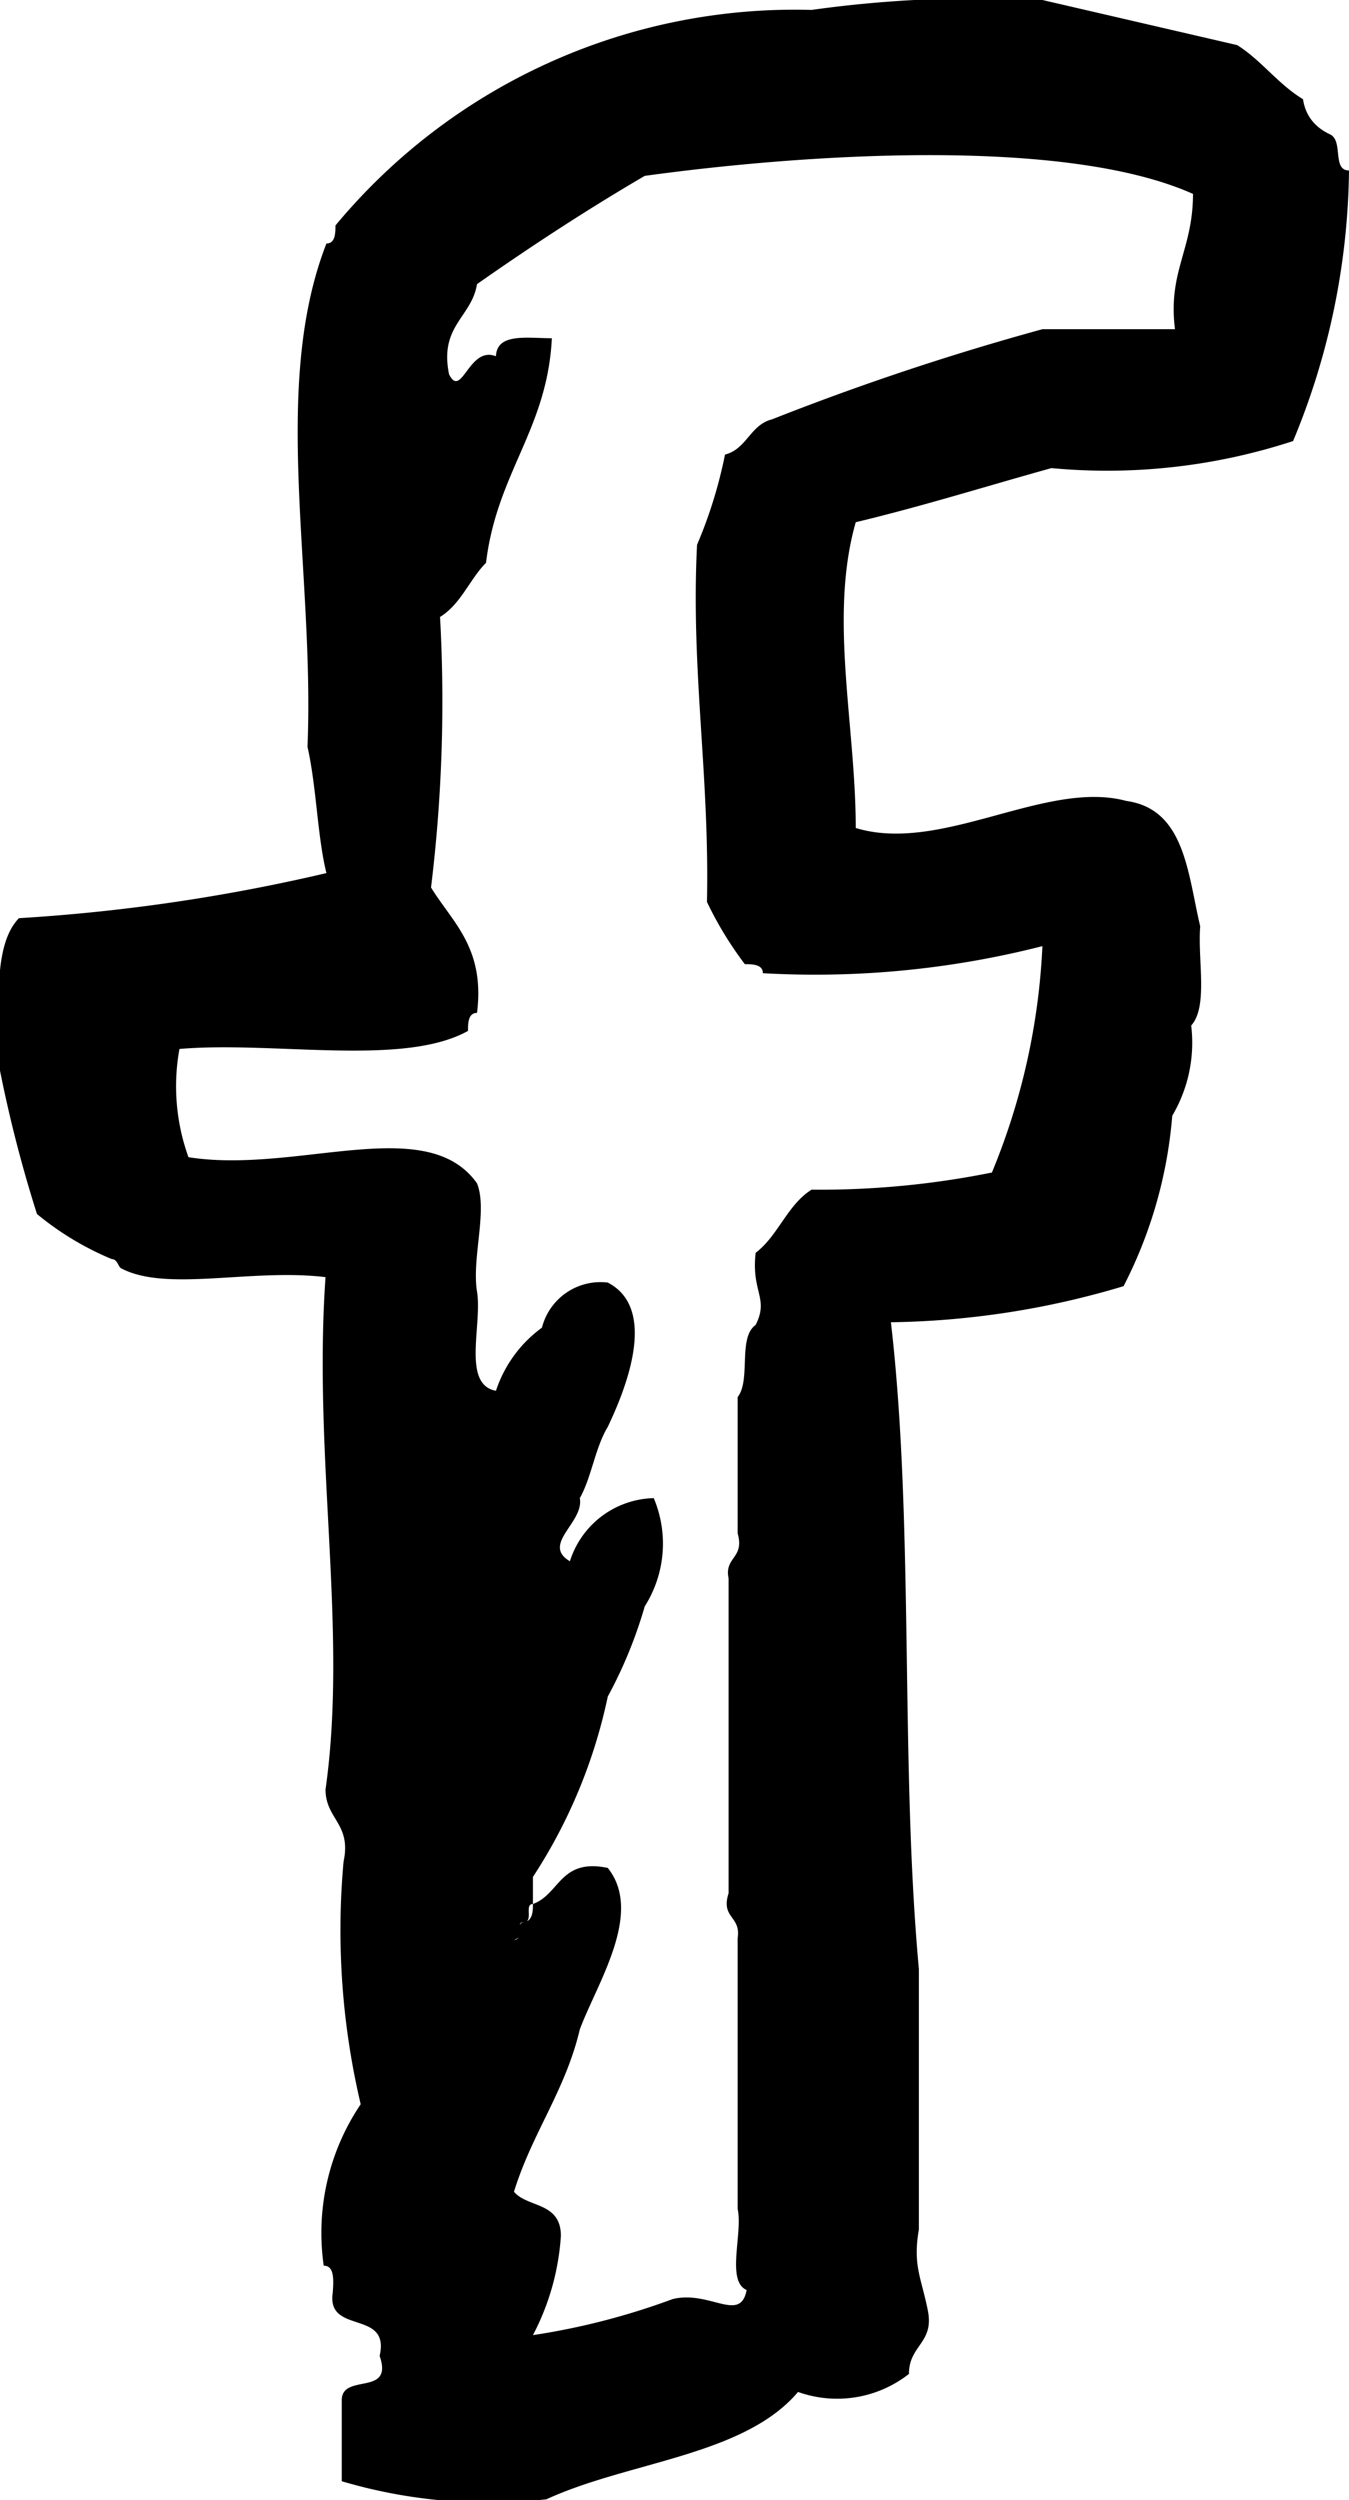 <svg xmlns="http://www.w3.org/2000/svg" width="14.96" height="27.72" viewBox="0 0 14.96 27.72"><path d="M11.66 5.19a6.63 6.63 0 002.68-.3 8 8 0 00.62-3c-.19 0-.06-.33-.21-.4s-.27-.19-.3-.39c-.28-.17-.46-.43-.73-.6L11.56 0A13.35 13.35 0 009 .11 6.62 6.62 0 003.72 2.5c0 .08 0 .2-.1.2-.62 1.59-.13 3.62-.21 5.58.1.44.11 1 .21 1.4a20.24 20.24 0 01-3.41.5C-.1 10.5 0 11.26 0 11.87a14.76 14.76 0 00.41 1.59 3.28 3.28 0 00.83.5c.06 0 .07.08.1.1.5.27 1.45 0 2.27.1-.14 2 .25 3.92 0 5.68 0 .33.29.38.2.8A8.4 8.4 0 004 23.33a2.55 2.55 0 00-.41 1.79c.12 0 .11.16.1.3-.07.47.64.18.52.7.16.46-.43.18-.42.5v.89a5.74 5.74 0 002.27.2c.91-.42 2.19-.48 2.79-1.19a1.29 1.29 0 001.23-.2c0-.32.28-.34.21-.7s-.17-.5-.1-.9v-2.89c-.21-2.29-.05-4.93-.31-7.17a9.38 9.38 0 002.58-.4 5 5 0 00.54-1.89 1.59 1.59 0 00.21-1c.19-.21.07-.73.1-1.1-.14-.59-.17-1.3-.82-1.39-.89-.24-2.05.59-3 .3 0-1.14-.3-2.34 0-3.39.75-.18 1.45-.4 2.17-.6zM7.84 10a4 4 0 00.42.69c.08 0 .2 0 .2.1a10.2 10.2 0 003.1-.3A7.44 7.44 0 0111 13a9.64 9.64 0 01-2 .19c-.27.17-.37.51-.62.7-.05.44.15.5 0 .8-.2.14-.05.61-.2.8V17c.08.28-.15.26-.1.5v3.49c-.09.28.14.25.1.5v3c.06.27-.13.8.1.9-.07.37-.41 0-.82.1a7.8 7.8 0 01-1.55.4 2.74 2.74 0 00.31-1.1c0-.38-.37-.31-.52-.49.2-.65.57-1.12.73-1.8.19-.51.71-1.29.31-1.79-.53-.11-.53.29-.83.4 0 .07 0 .19-.1.2s0 .19-.11.2-.15.06 0 0 0-.2.11-.2 0-.2.1-.2v-.3a5.85 5.85 0 00.83-2 5 5 0 00.41-1 1.3 1.3 0 00.1-1.2 1 1 0 00-.93.7c-.32-.19.16-.43.11-.7.13-.23.17-.56.31-.79.2-.42.56-1.31 0-1.6a.67.67 0 00-.73.5 1.41 1.41 0 00-.51.7c-.38-.07-.15-.73-.21-1.1s.12-.9 0-1.2c-.56-.79-2-.1-3.2-.29a2.32 2.32 0 01-.1-1.2c1.05-.09 2.48.2 3.2-.2 0-.08 0-.2.1-.2.09-.72-.27-1-.51-1.39a17 17 0 00.1-3c.23-.14.33-.42.51-.6.12-1 .68-1.48.73-2.49-.28 0-.61-.06-.62.2-.3-.12-.38.48-.52.2-.11-.54.25-.63.31-1 .6-.42 1.21-.82 1.86-1.2 1.74-.24 4.65-.44 6.08.2 0 .62-.28.86-.2 1.5h-1.47a29.11 29.11 0 00-3 1c-.24.06-.28.33-.52.39a5.08 5.08 0 01-.31 1c-.07 1.39.14 2.55.11 3.96z"/></svg>
